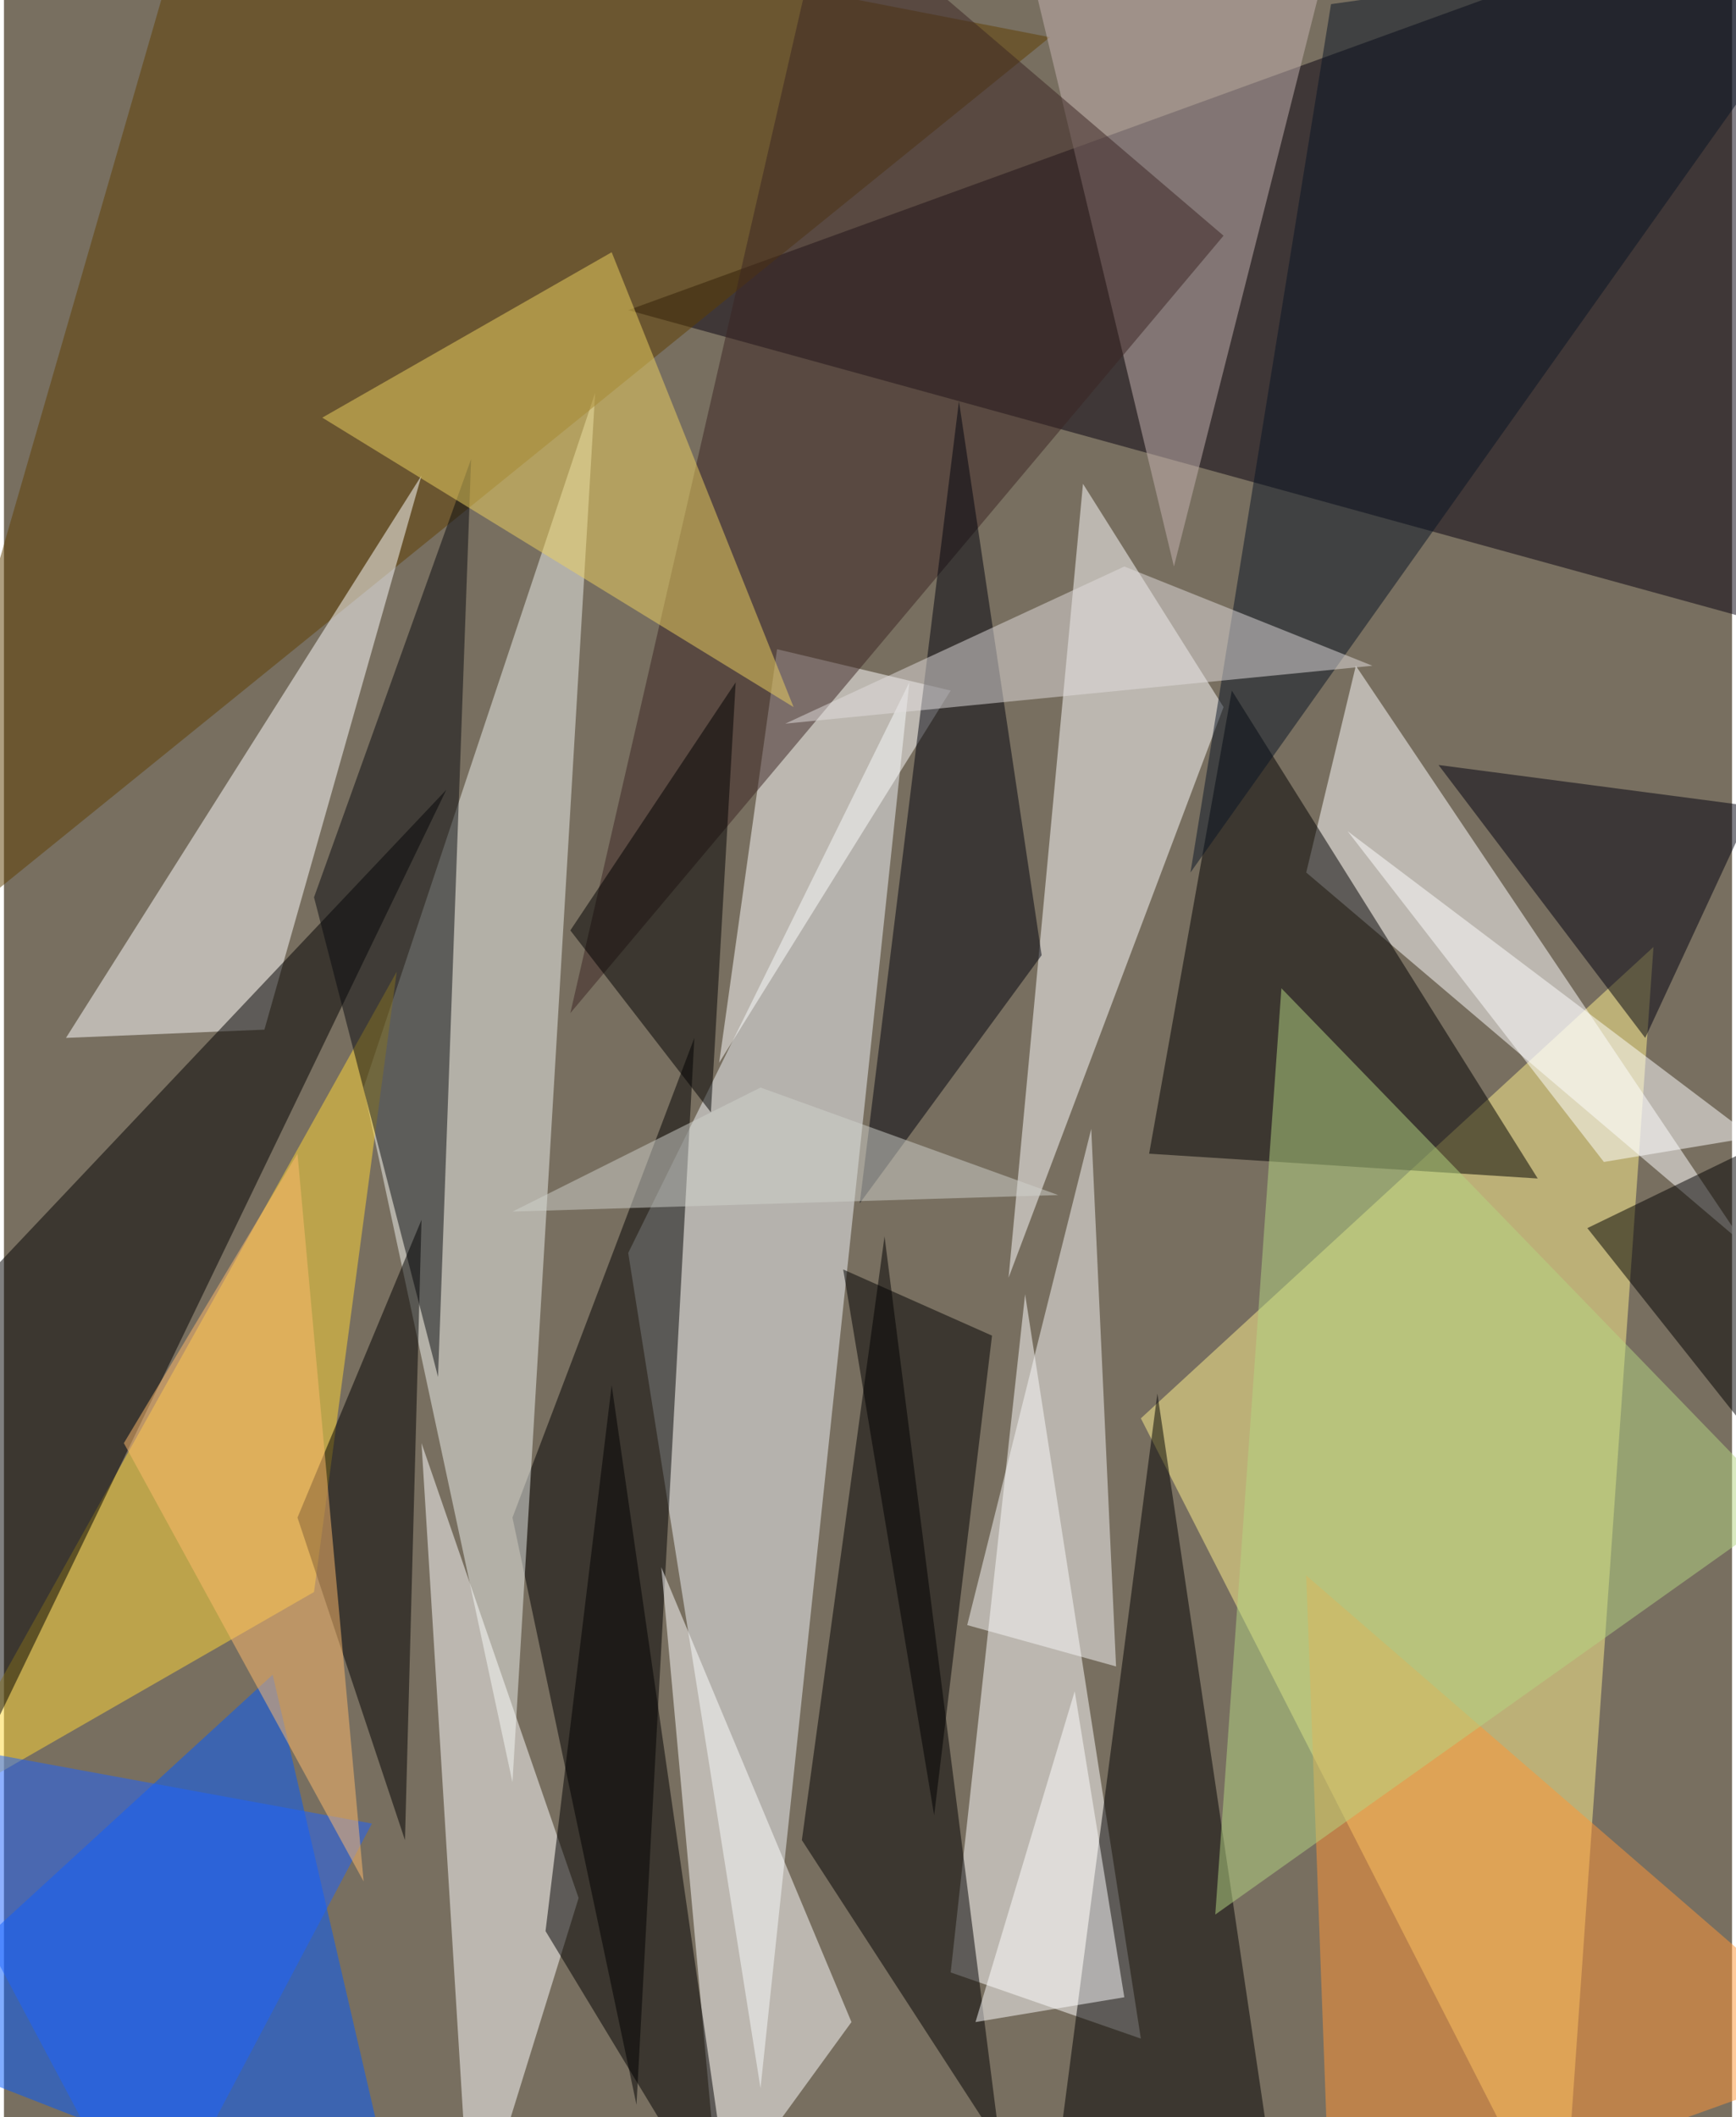 <svg xmlns="http://www.w3.org/2000/svg" width="228" height="278" viewBox="0 0 836 1024"><path fill="#786f60" d="M0 0h836v1024H0z"/><g fill-opacity=".502"><path fill="#fff28d" d="M550 686l248-228-44 628z"/><path fill="#06000e" d="M886-62L302 150l596 164z"/><path fill="#f2f5f9" d="M366 1010l72-680-136 276z"/><path fill="#005aff" d="M-62 986l192-176 64 276z"/><path d="M246 734l60 284 28-516z"/><path fill="#fff" d="M630 422l212 180-188-280z"/><path fill="#eef1ee" d="M286 190l-40 672-72-336z"/><path fill="#5f3e01" d="M94-62L-62 478 506 18z"/><path fill="#fff" d="M494 626l56 360-92-32z"/><path d="M594 334l148 236-188-12z"/><path fill="#fff" d="M522 234l68 108-104 276z"/><path d="M482 1038l-56-440-40 292z"/><path fill="#ffd837" d="M190 470l-40 300-188 108z"/><path fill="#fff" d="M126 498l76-268L30 502z"/><path d="M-62 954l276-572-276 292z"/><path fill="#ff9636" d="M630 762l12 324 256-92z"/><path d="M618 1078l-60-404-48 368z"/><path fill="#fff" d="M202 698l76 220-52 168zm256-364L346 514l28-200zm-48 644l-92-220 28 308z"/><path fill="#c5b4b1" d="M494-26l152-16-80 316z"/><path fill="#3a2523" d="M590 114L398-50 274 490z"/><path fill="#090b0e" d="M226 222l-76 212 60 232z"/><path fill="#edd161" d="M154 202l140-80 88 220z"/><path fill="#00030d" d="M462 194l-48 388 88-120z"/><path fill="#f8f7f7" d="M466 786l60-240 12 260z"/><path d="M194 890l8-300-60 144z"/><path fill="#1d63ff" d="M-62 838l132 248 108-204z"/><path fill="#b4d582" d="M862 730L586 926l32-448z"/><path fill="#00000e" d="M694 370l100 132 52-112z"/><path d="M262 934l92 152-60-416z"/><path fill="#091524" d="M898-34L574 422 642 2z"/><path d="M478 646l-72-32 44 264z"/><path fill="#e1dddd" d="M542 274l-164 76 284-28z"/><path d="M766 594l92 116 40-180z"/><path fill="#fff" d="M846 550l-72 12-124-160z"/><path fill="#ffbb6d" d="M142 558l32 352L58 698z"/><path d="M354 330l-12 208-68-88z"/><path fill="#cfd1cb" d="M510 578l-144-52-120 60z"/><path fill="#fff" d="M470 978l48-160 24 148z"/></g></svg>